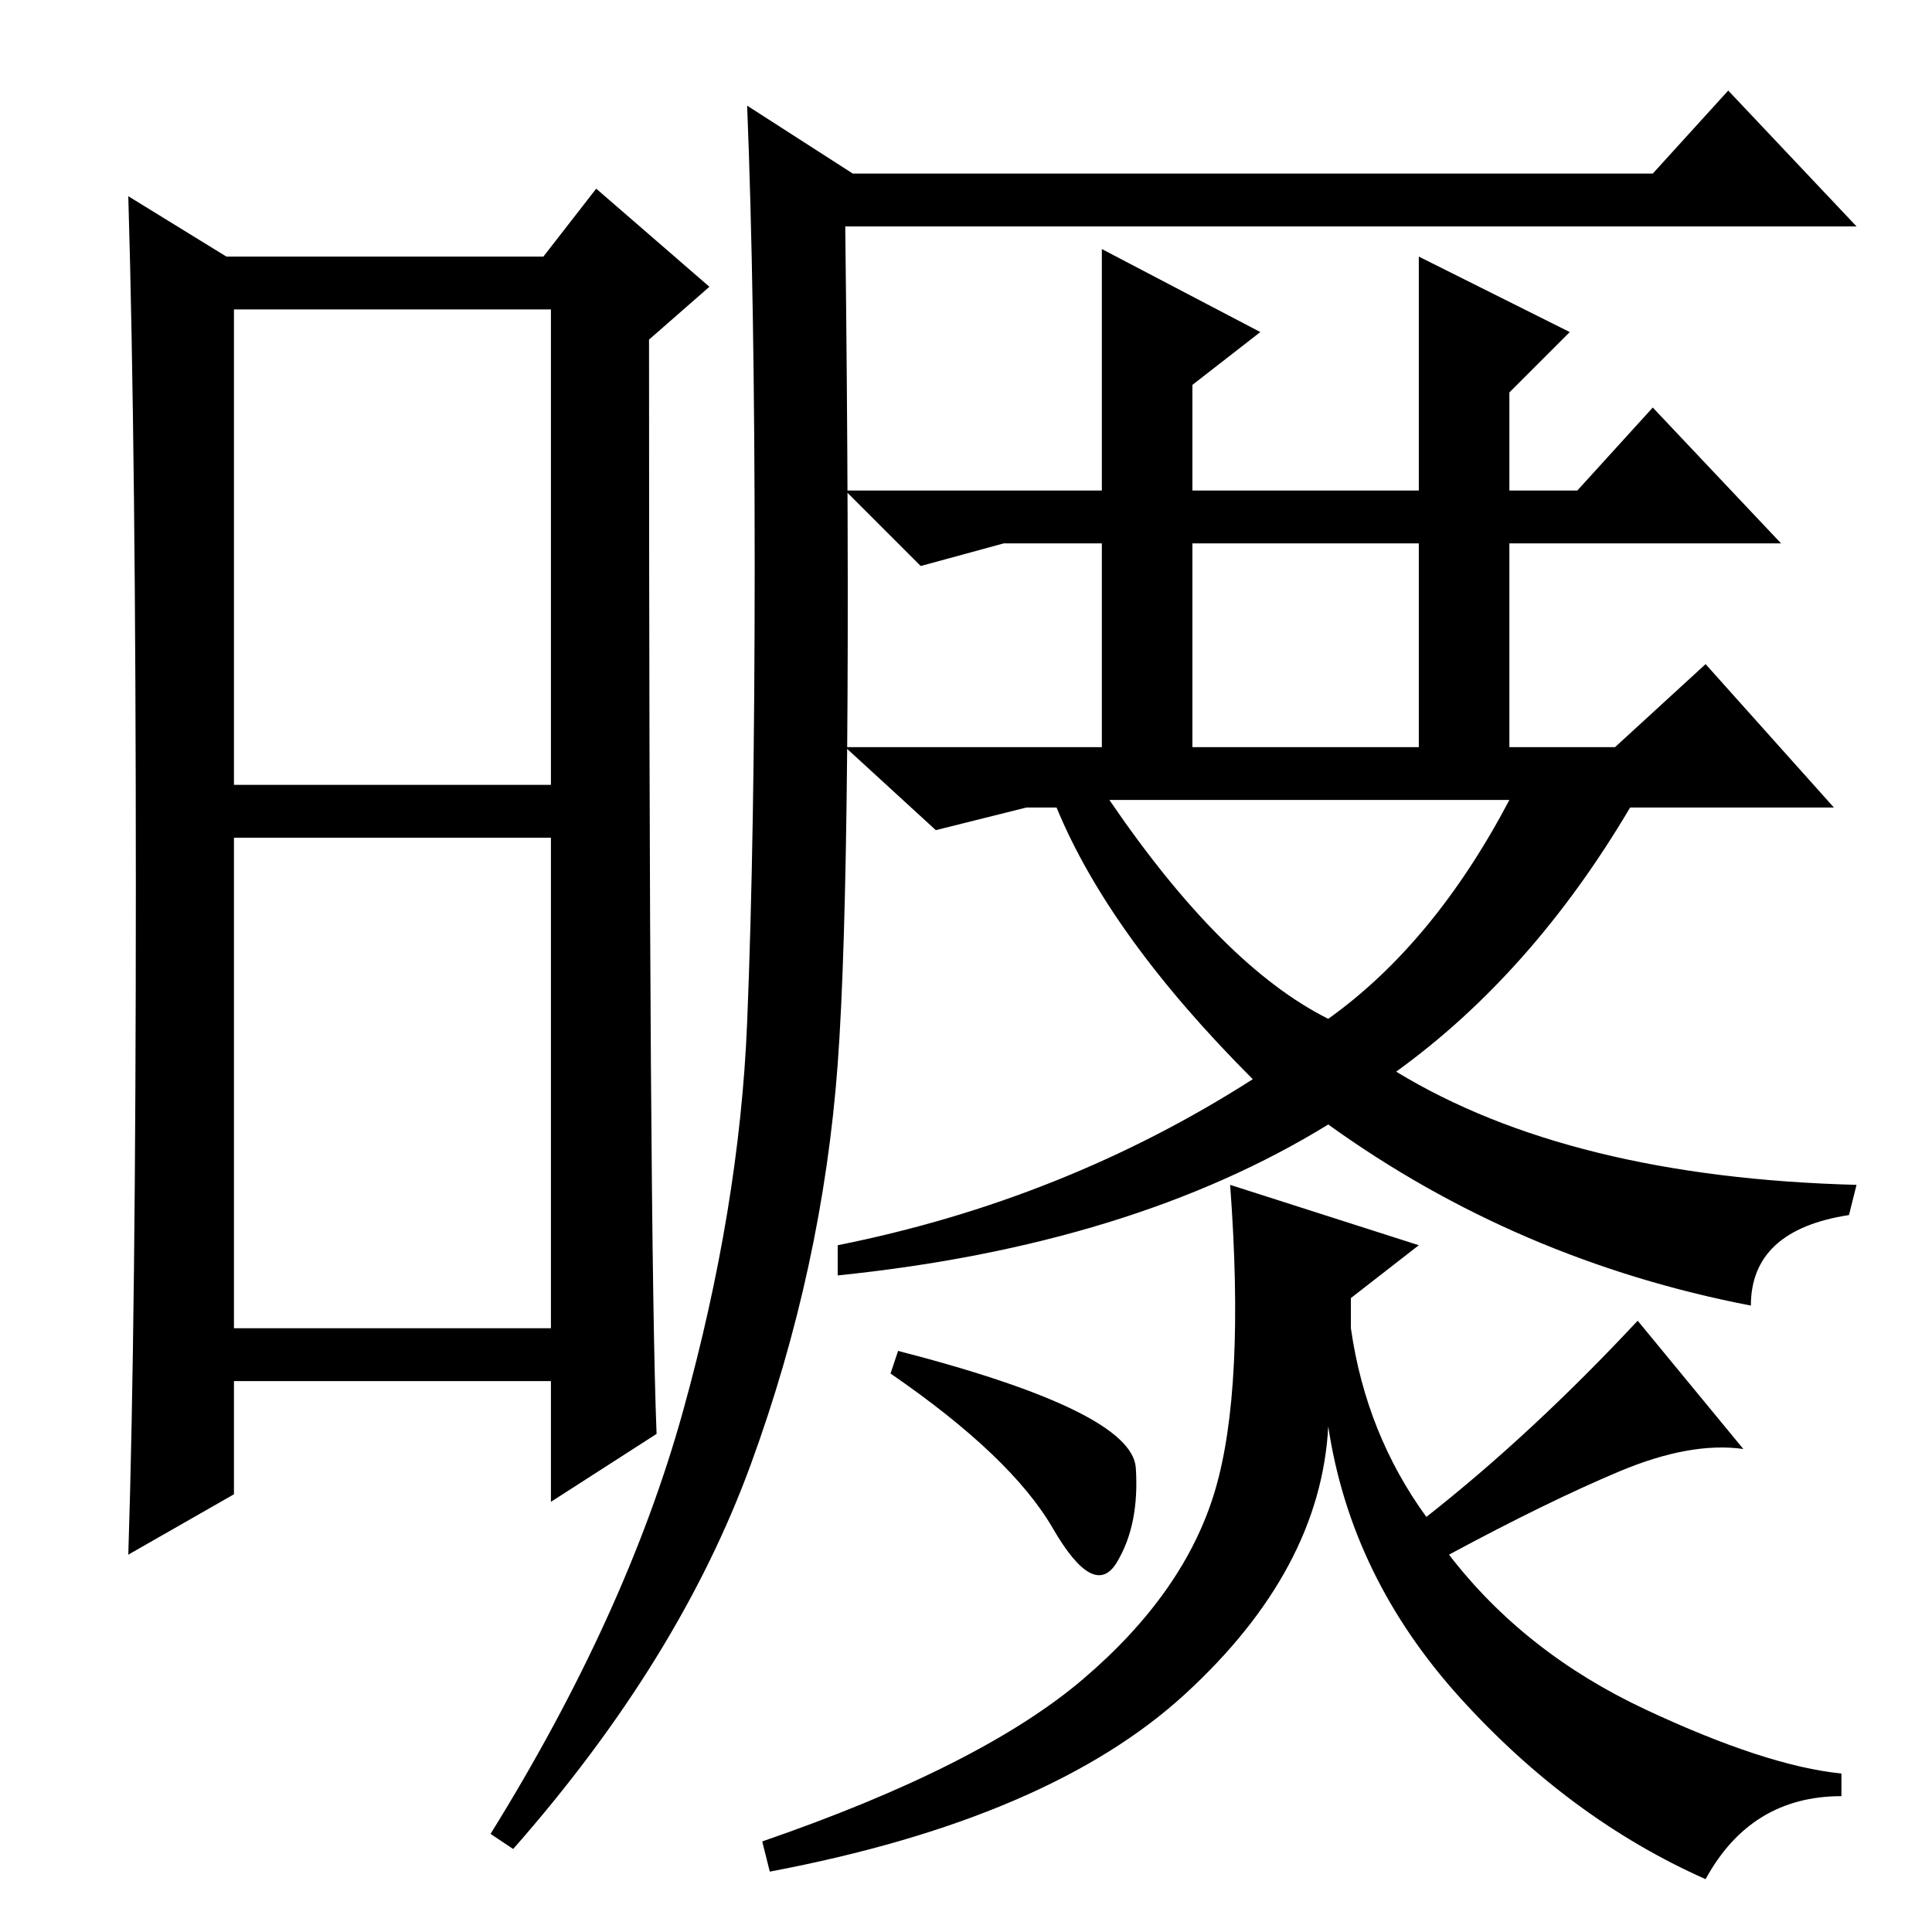 <?xml version="1.0" standalone="no"?>
<!DOCTYPE svg PUBLIC "-//W3C//DTD SVG 1.1//EN" "http://www.w3.org/Graphics/SVG/1.1/DTD/svg11.dtd" >
<svg xmlns="http://www.w3.org/2000/svg" xmlns:xlink="http://www.w3.org/1999/xlink" version="1.1" viewBox="0 -36 256 256">
  <g transform="matrix(1 0 0 -1 0 220)">
   <path fill="currentColor"
d="M119 77q31 -8 31.5 -15.5t-2.5 -12.5t-8.5 4.5t-21.5 20.5zM143.5 33.5q13.5 11.5 17.5 25t2 40.5l25 -8l-9 -7v-4q2 -14 10 -25q14 11 28 26l14 -17q-7 1 -16.5 -3t-22.5 -11q10 -13 26 -20.5t26 -8.5v-3q-12 0 -18 -11q-18 8 -32.5 24t-17.5 36q-1 -19 -19 -35.5
t-55 -23.5l-1 4q29 10 42.5 21.5zM31 152h42v63h-42v-63zM31 80h42v65h-42v-65zM18 138.5q0 57.5 -1 91.5l13 -8h42l7 9l15 -13l-8 -7q0 -120 1 -145l-14 -9v16h-42v-15l-14 -8q1 31 1 88.5zM90.5 69q7.5 27 8.5 51.5t1 60.5t-1 61l14 -9h106l10 11l17 -18h-134
q1 -84 -1 -111t-11.5 -53t-31.5 -51l-3 2q18 29 25.5 56zM188 184h-30v-29h-12v29h-13l-11 -3l-10 10h34v32l21 -11l-9 -7v-14h30v31l20 -10l-8 -8v-13h9l10 11l17 -18h-36v-29h-12v29zM176 107q-26 -16 -65 -20v4q30 6 55 22q-19 19 -26 36h-4l-12 -3l-12 11h102l12 11
l17 -19h-27q-13 -22 -31 -35q23 -14 61 -15l-1 -4q-13 -2 -13 -12q-31 6 -56 24zM147 150q15 -22 29 -29q14 10 24 29h-53z" />
  </g>

</svg>
